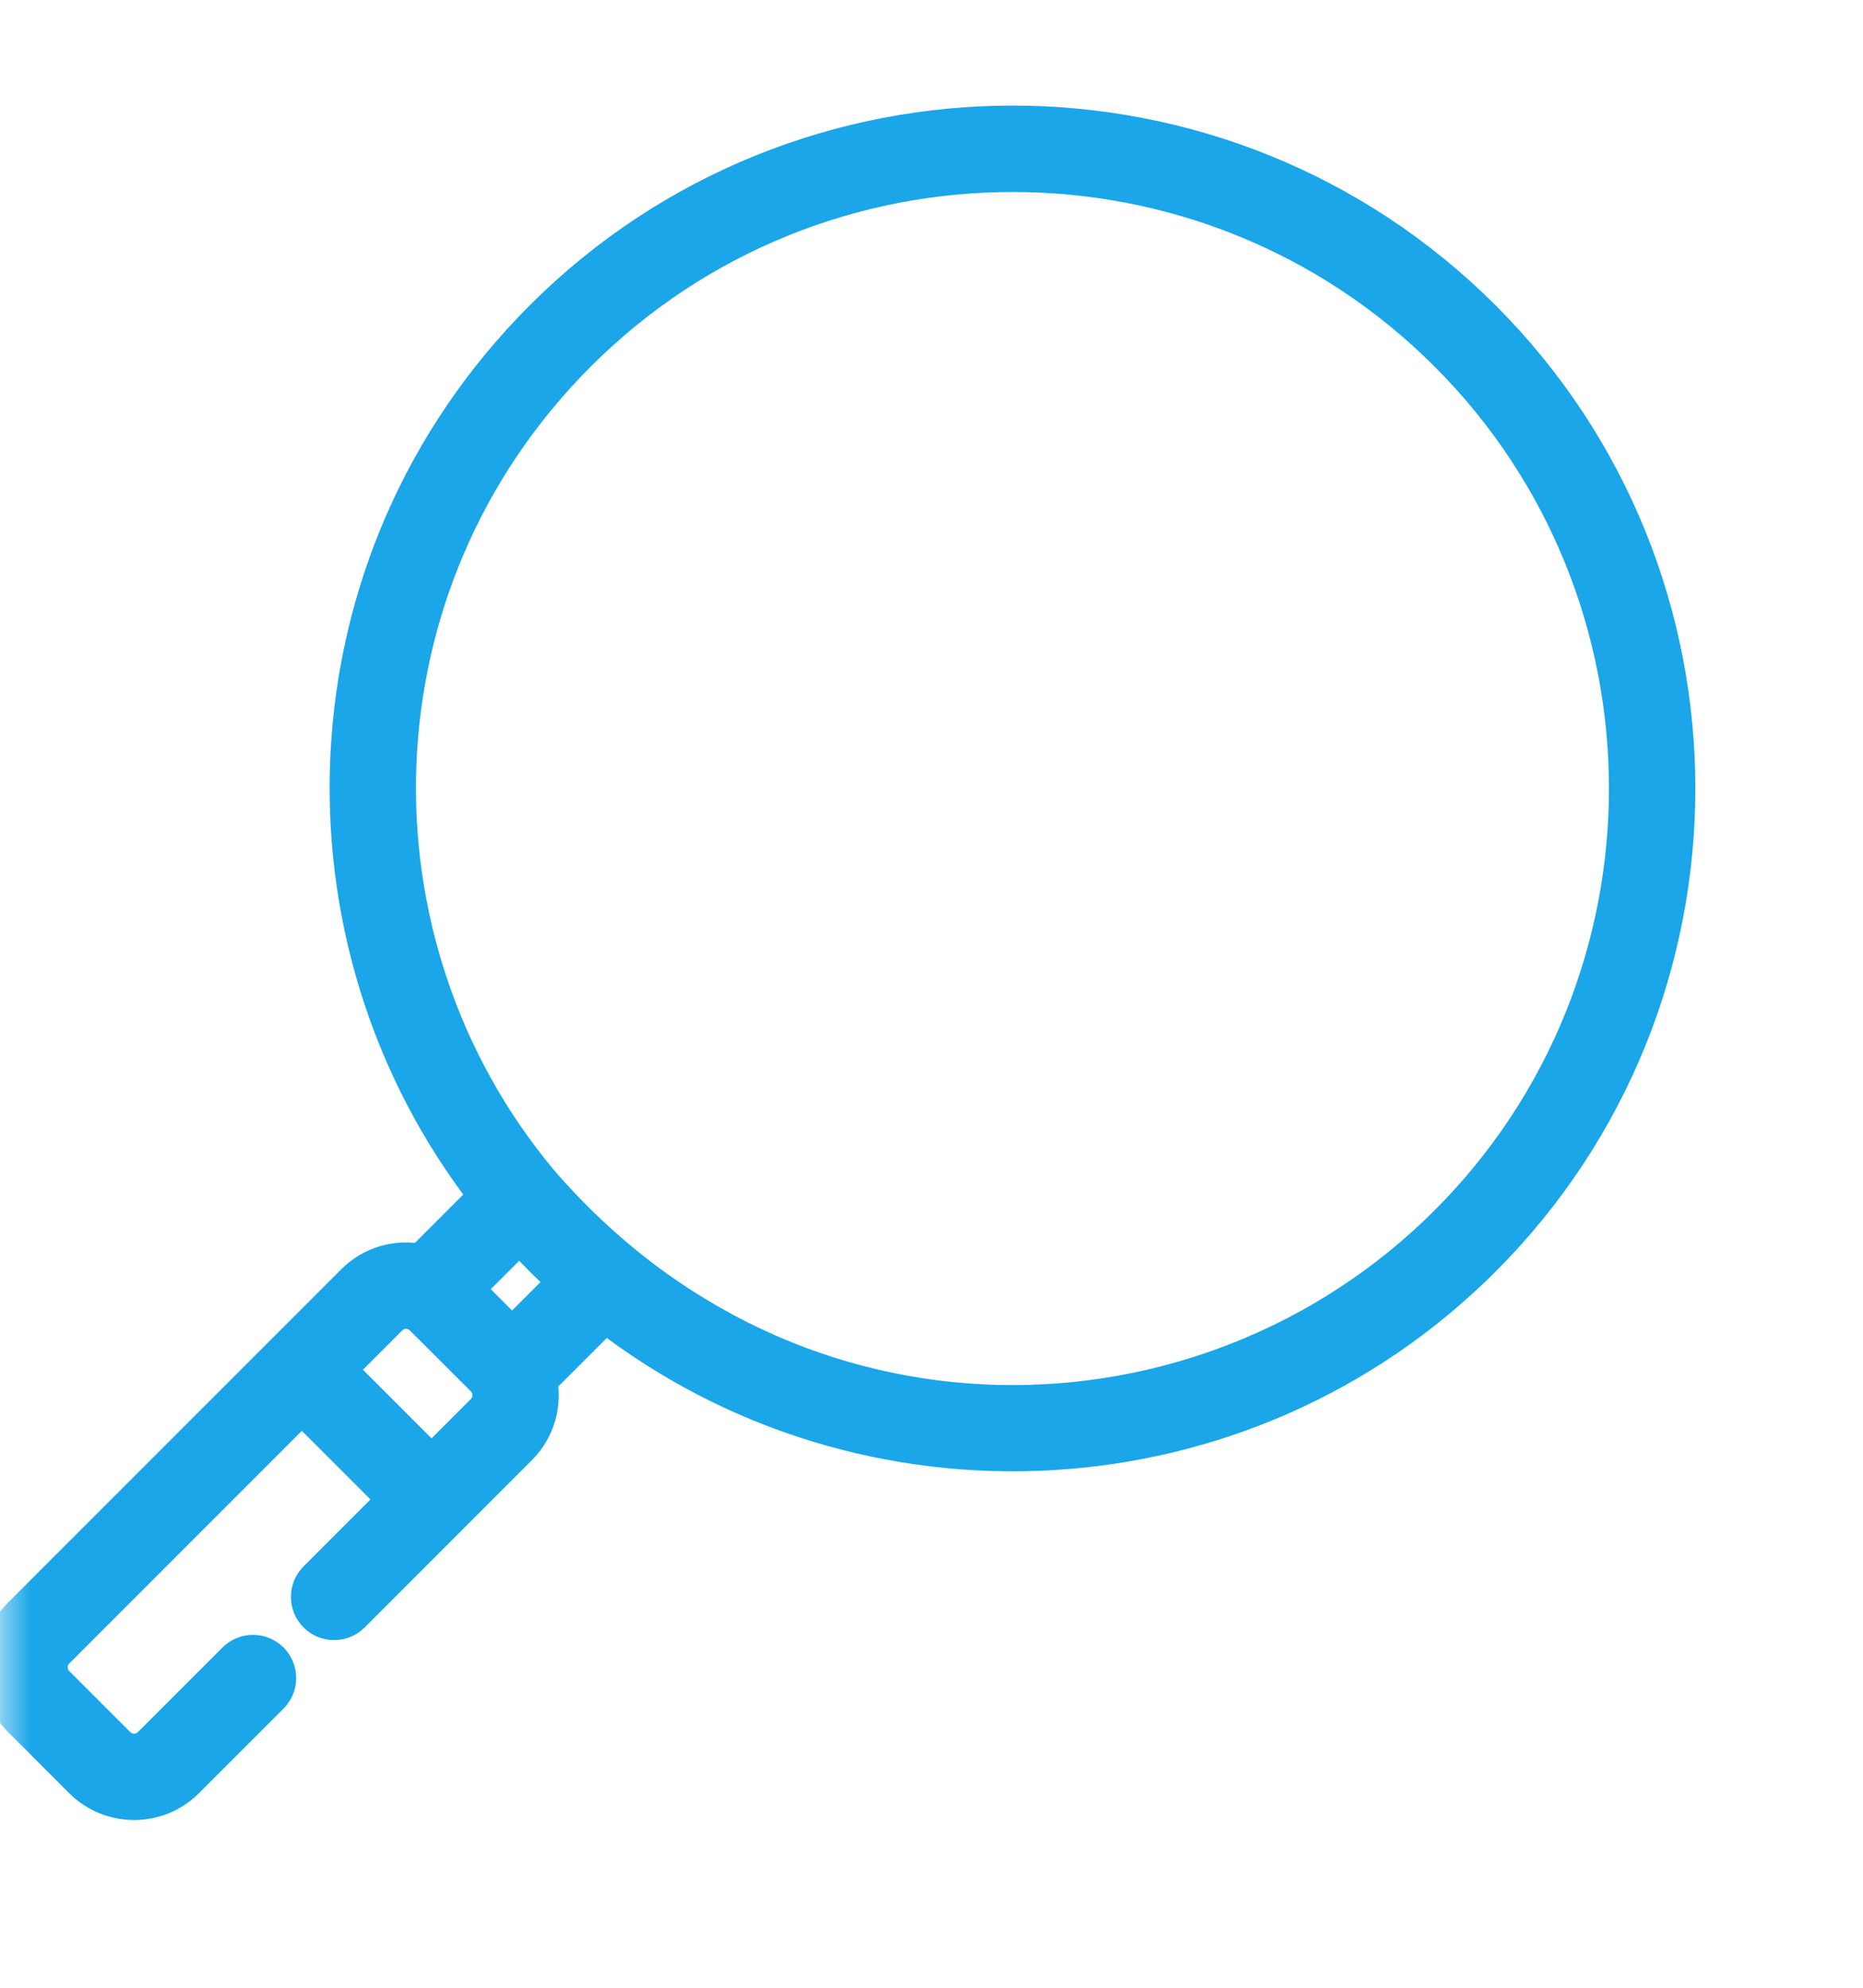 <svg width="30" height="32" viewBox="0 0 30 32" fill="none" xmlns="http://www.w3.org/2000/svg">
<g clip-path="url(#clip0_97_3490)">
<mask id="mask0_97_3490" style="mask-type:luminance" maskUnits="userSpaceOnUse" x="0" y="1" width="30" height="30">
<path d="M30 1H0V31H30V1Z" fill="white"/>
</mask>
<g mask="url(#mask0_97_3490)">
<path d="M23.872 5.128C19.7 0.957 12.913 0.957 8.742 5.128C4.82 9.051 4.641 15.134 7.857 19.257L6.786 20.328C6.39 20.244 5.989 20.363 5.706 20.647L0.345 26.008C-0.115 26.467 -0.115 27.215 0.345 27.674L1.326 28.655C1.785 29.115 2.533 29.115 2.992 28.655L4.354 27.294C4.508 27.14 4.508 26.889 4.354 26.735C4.199 26.58 3.949 26.58 3.794 26.735L2.433 28.096C2.282 28.247 2.036 28.247 1.885 28.096L0.904 27.115C0.753 26.964 0.753 26.718 0.904 26.567L4.861 22.61L6.39 24.139L5.101 25.428C4.946 25.583 4.946 25.833 5.101 25.988C5.255 26.142 5.506 26.142 5.66 25.988L8.353 23.294C8.646 23.002 8.752 22.592 8.671 22.215L9.744 21.142C13.939 24.405 20.02 24.109 23.872 20.258C28.043 16.087 28.043 9.3 23.872 5.128ZM7.794 22.735L6.949 23.58L5.42 22.051L6.265 21.206C6.417 21.054 6.662 21.056 6.812 21.206L7.794 22.187C7.94 22.334 7.949 22.58 7.794 22.735ZM8.246 21.521L7.479 20.754L8.368 19.865C8.607 20.129 8.86 20.382 9.135 20.632L8.246 21.521ZM23.312 19.698C19.417 23.594 12.762 23.752 8.687 19.025C5.476 15.175 5.61 9.379 9.302 5.688C13.164 1.825 19.449 1.825 23.312 5.688C27.175 9.551 27.175 15.836 23.312 19.698Z" fill="#1AA6E8"/>
<path d="M6.812 21.206C6.662 21.056 6.417 21.054 6.265 21.206L5.42 22.051L6.949 23.58L7.794 22.735C7.949 22.58 7.94 22.334 7.794 22.187M6.812 21.206V21.206ZM6.812 21.206L7.794 22.187M7.794 22.187V22.187ZM23.872 5.128C19.7 0.957 12.913 0.957 8.742 5.128C4.82 9.051 4.641 15.134 7.857 19.257L6.786 20.328C6.39 20.244 5.989 20.363 5.706 20.647L0.345 26.008C-0.115 26.467 -0.115 27.215 0.345 27.674L1.326 28.655C1.785 29.115 2.533 29.115 2.992 28.655L4.354 27.294C4.508 27.14 4.508 26.889 4.354 26.735C4.199 26.58 3.949 26.58 3.794 26.735L2.433 28.096C2.282 28.247 2.036 28.247 1.885 28.096L0.904 27.115C0.753 26.964 0.753 26.718 0.904 26.567L4.861 22.61L6.39 24.139L5.101 25.428C4.946 25.583 4.946 25.833 5.101 25.988C5.255 26.142 5.506 26.142 5.66 25.988L8.353 23.294C8.646 23.002 8.752 22.592 8.671 22.215L9.744 21.142C13.939 24.405 20.02 24.109 23.872 20.258C28.043 16.087 28.043 9.3 23.872 5.128ZM8.246 21.521L7.479 20.754L8.368 19.865C8.607 20.129 8.86 20.382 9.135 20.632L8.246 21.521ZM23.312 19.698C19.417 23.594 12.762 23.752 8.687 19.025C5.476 15.175 5.61 9.379 9.302 5.688C13.164 1.825 19.449 1.825 23.312 5.688C27.175 9.551 27.175 15.836 23.312 19.698Z" stroke="#1AA6E8" stroke-width="0.6"/>
</g>
</g>
<defs>
<clipPath id="clip0_97_3490">
<rect width="30" height="32" fill="white"/>
</clipPath>
</defs>
</svg>
